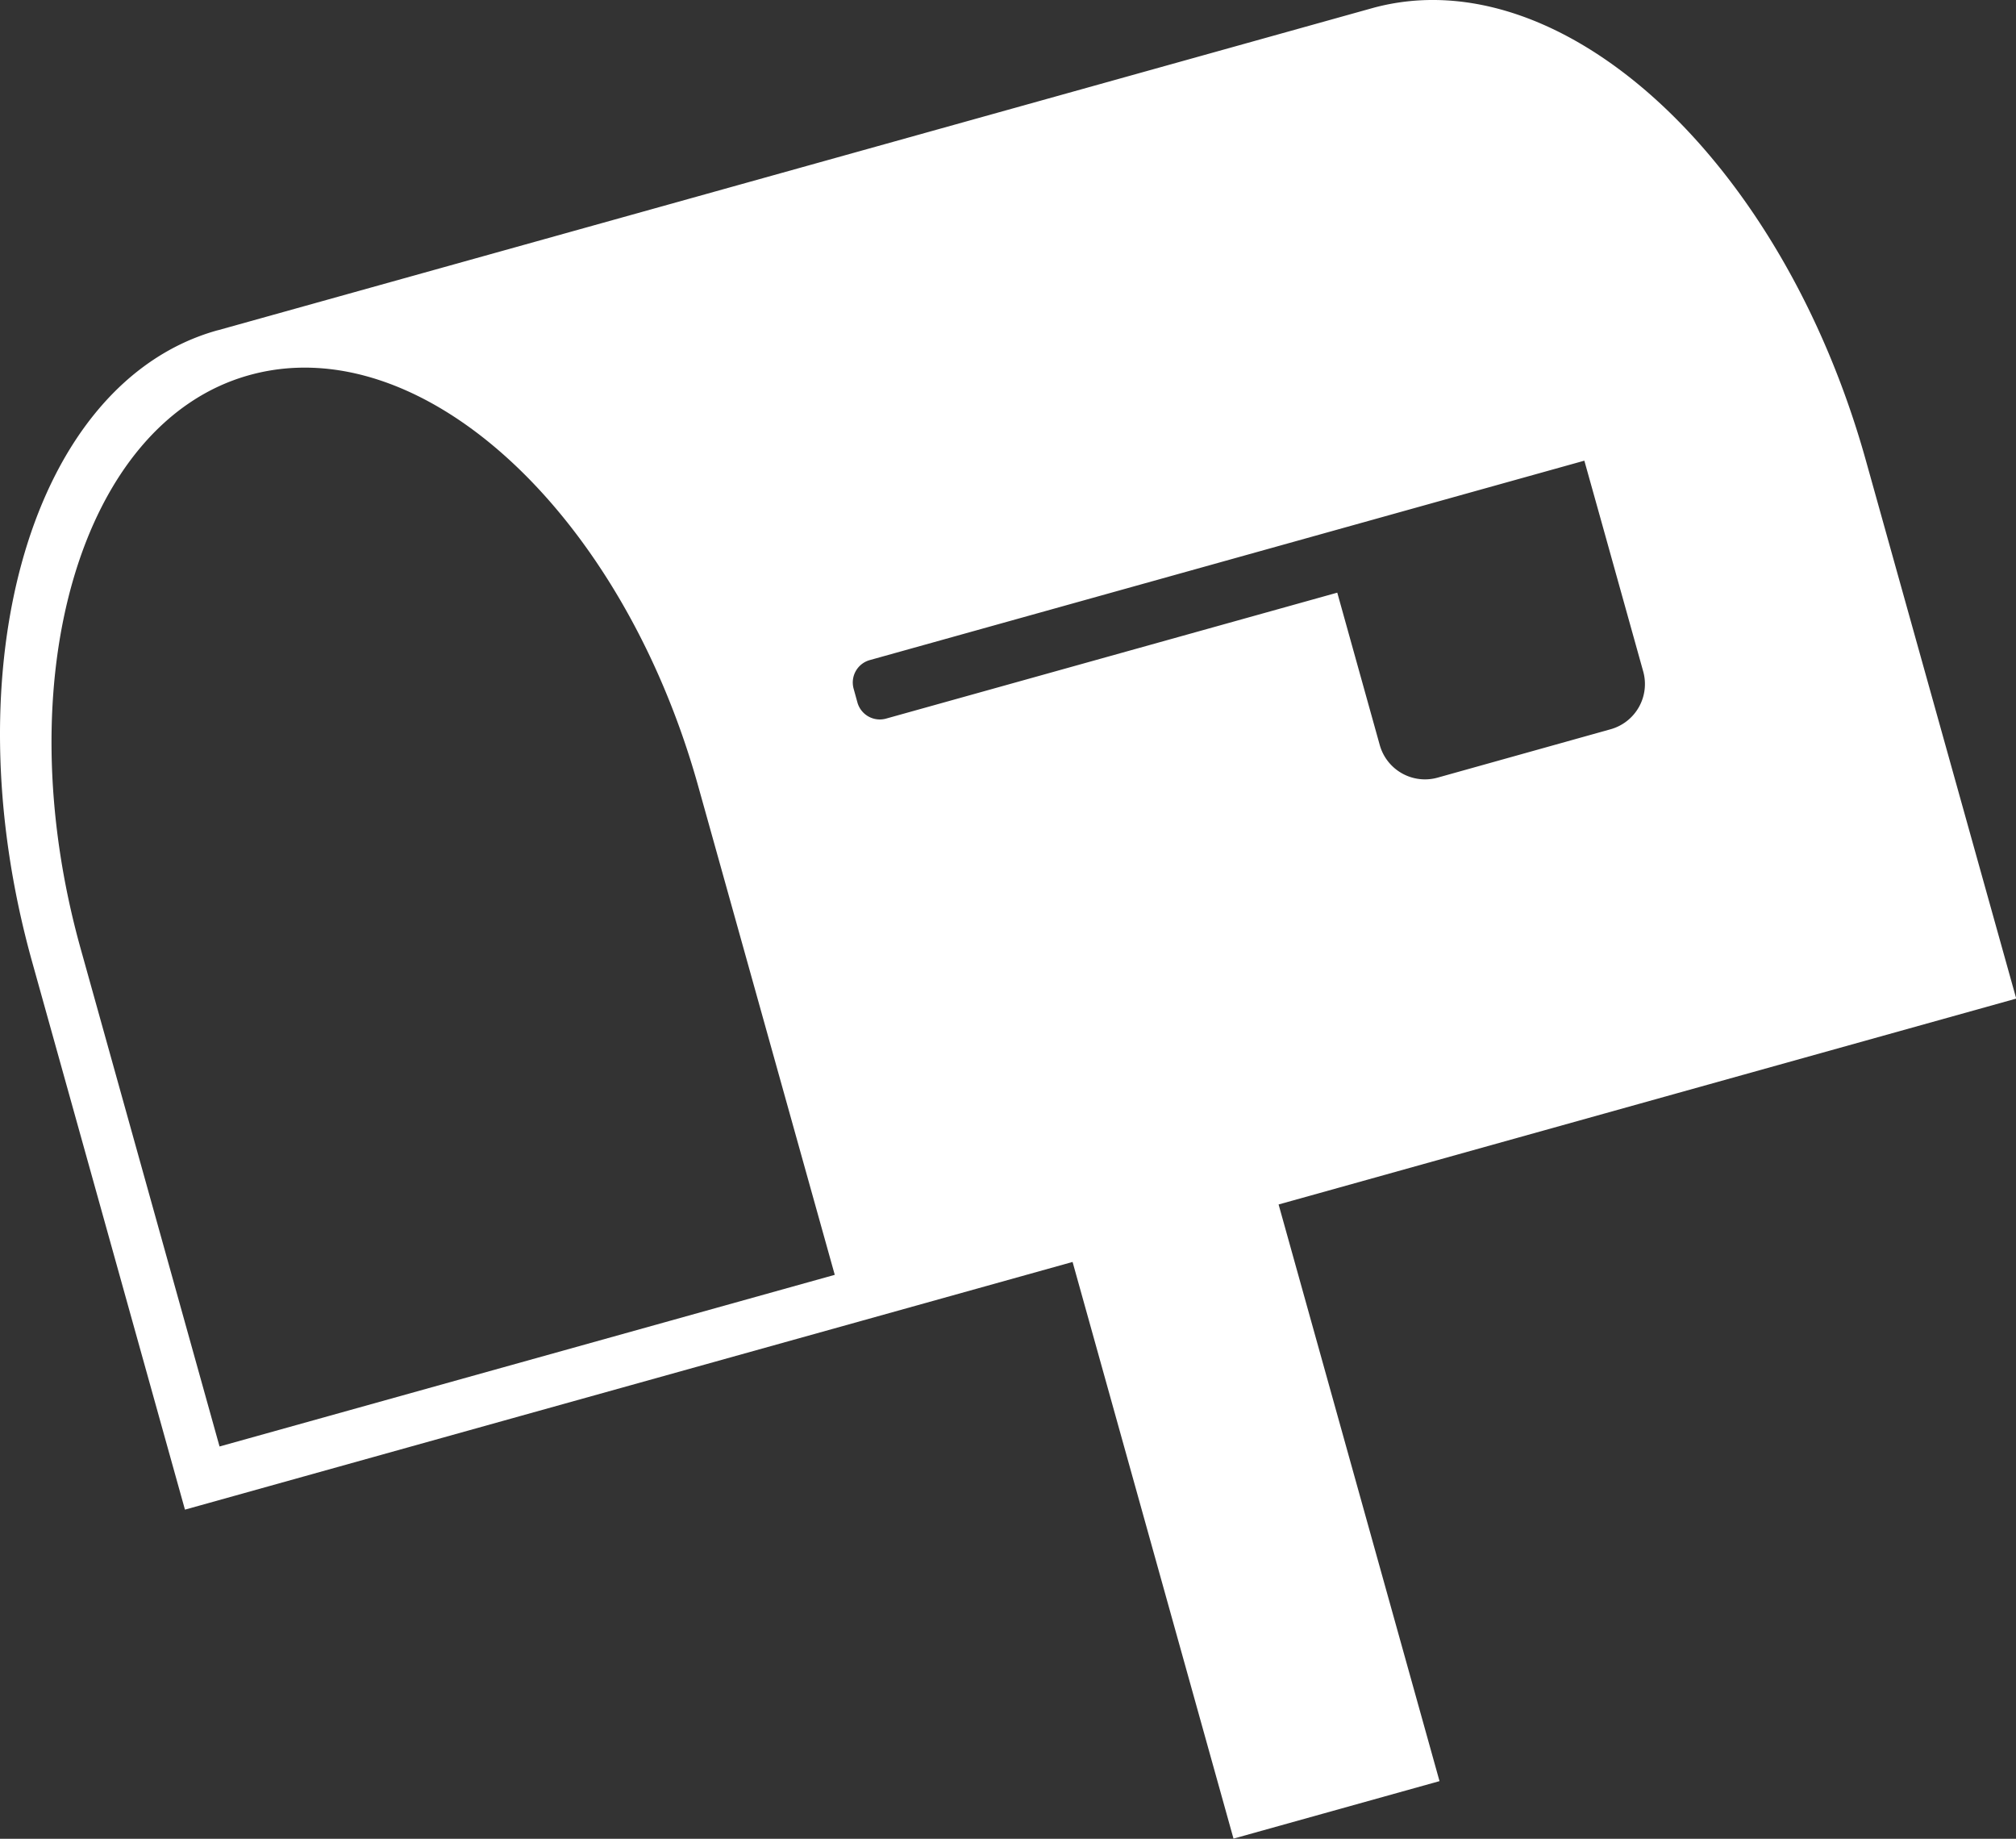 <svg id="Layer_1" data-name="Layer 1" xmlns="http://www.w3.org/2000/svg" width="433.6" height="395.4" viewBox="0 0 433.6 395.4">
  <rect x="0" y="0" width="433.6" height="395.4" fill="#333333" stroke="none"/>
  <defs>
    <style>
      .cls-1 {
        fill: #fff;
      }
    </style>
  </defs>
  <path class="cls-1" d="M384.12,108.42h0l-.54.15h0l-248,69.19h0l-.26.06h0C95.51,188.94,77.67,249.73,95.49,313.6l32.87,117.8,72.38-20.2L274,390.77l45.27-12.63,34.61,124,44.31-12.36-34.61-124,13.06-3.64,72.66-20.28,72.93-20.35L489.91,205.86C471.84,141.09,424.57,97.64,384.12,108.42Zm-116,272.49L135.8,417.82l-29.86-107c-16.19-58,0-113.26,36.21-123.36h0c36.87-10.29,80.12,29.29,96.61,88.4ZM432.85,218.38,442,251.16a10.09,10.09,0,0,1-7,12.43L397.77,274a10.1,10.1,0,0,1-12.43-7l-9.14-32.78-97,27.07a5,5,0,0,1-6.22-3.51l-.79-2.86a5,5,0,0,1,3.5-6.21l153.65-42.87Z" transform="translate(-88.58 -106.78)"/>
</svg>
